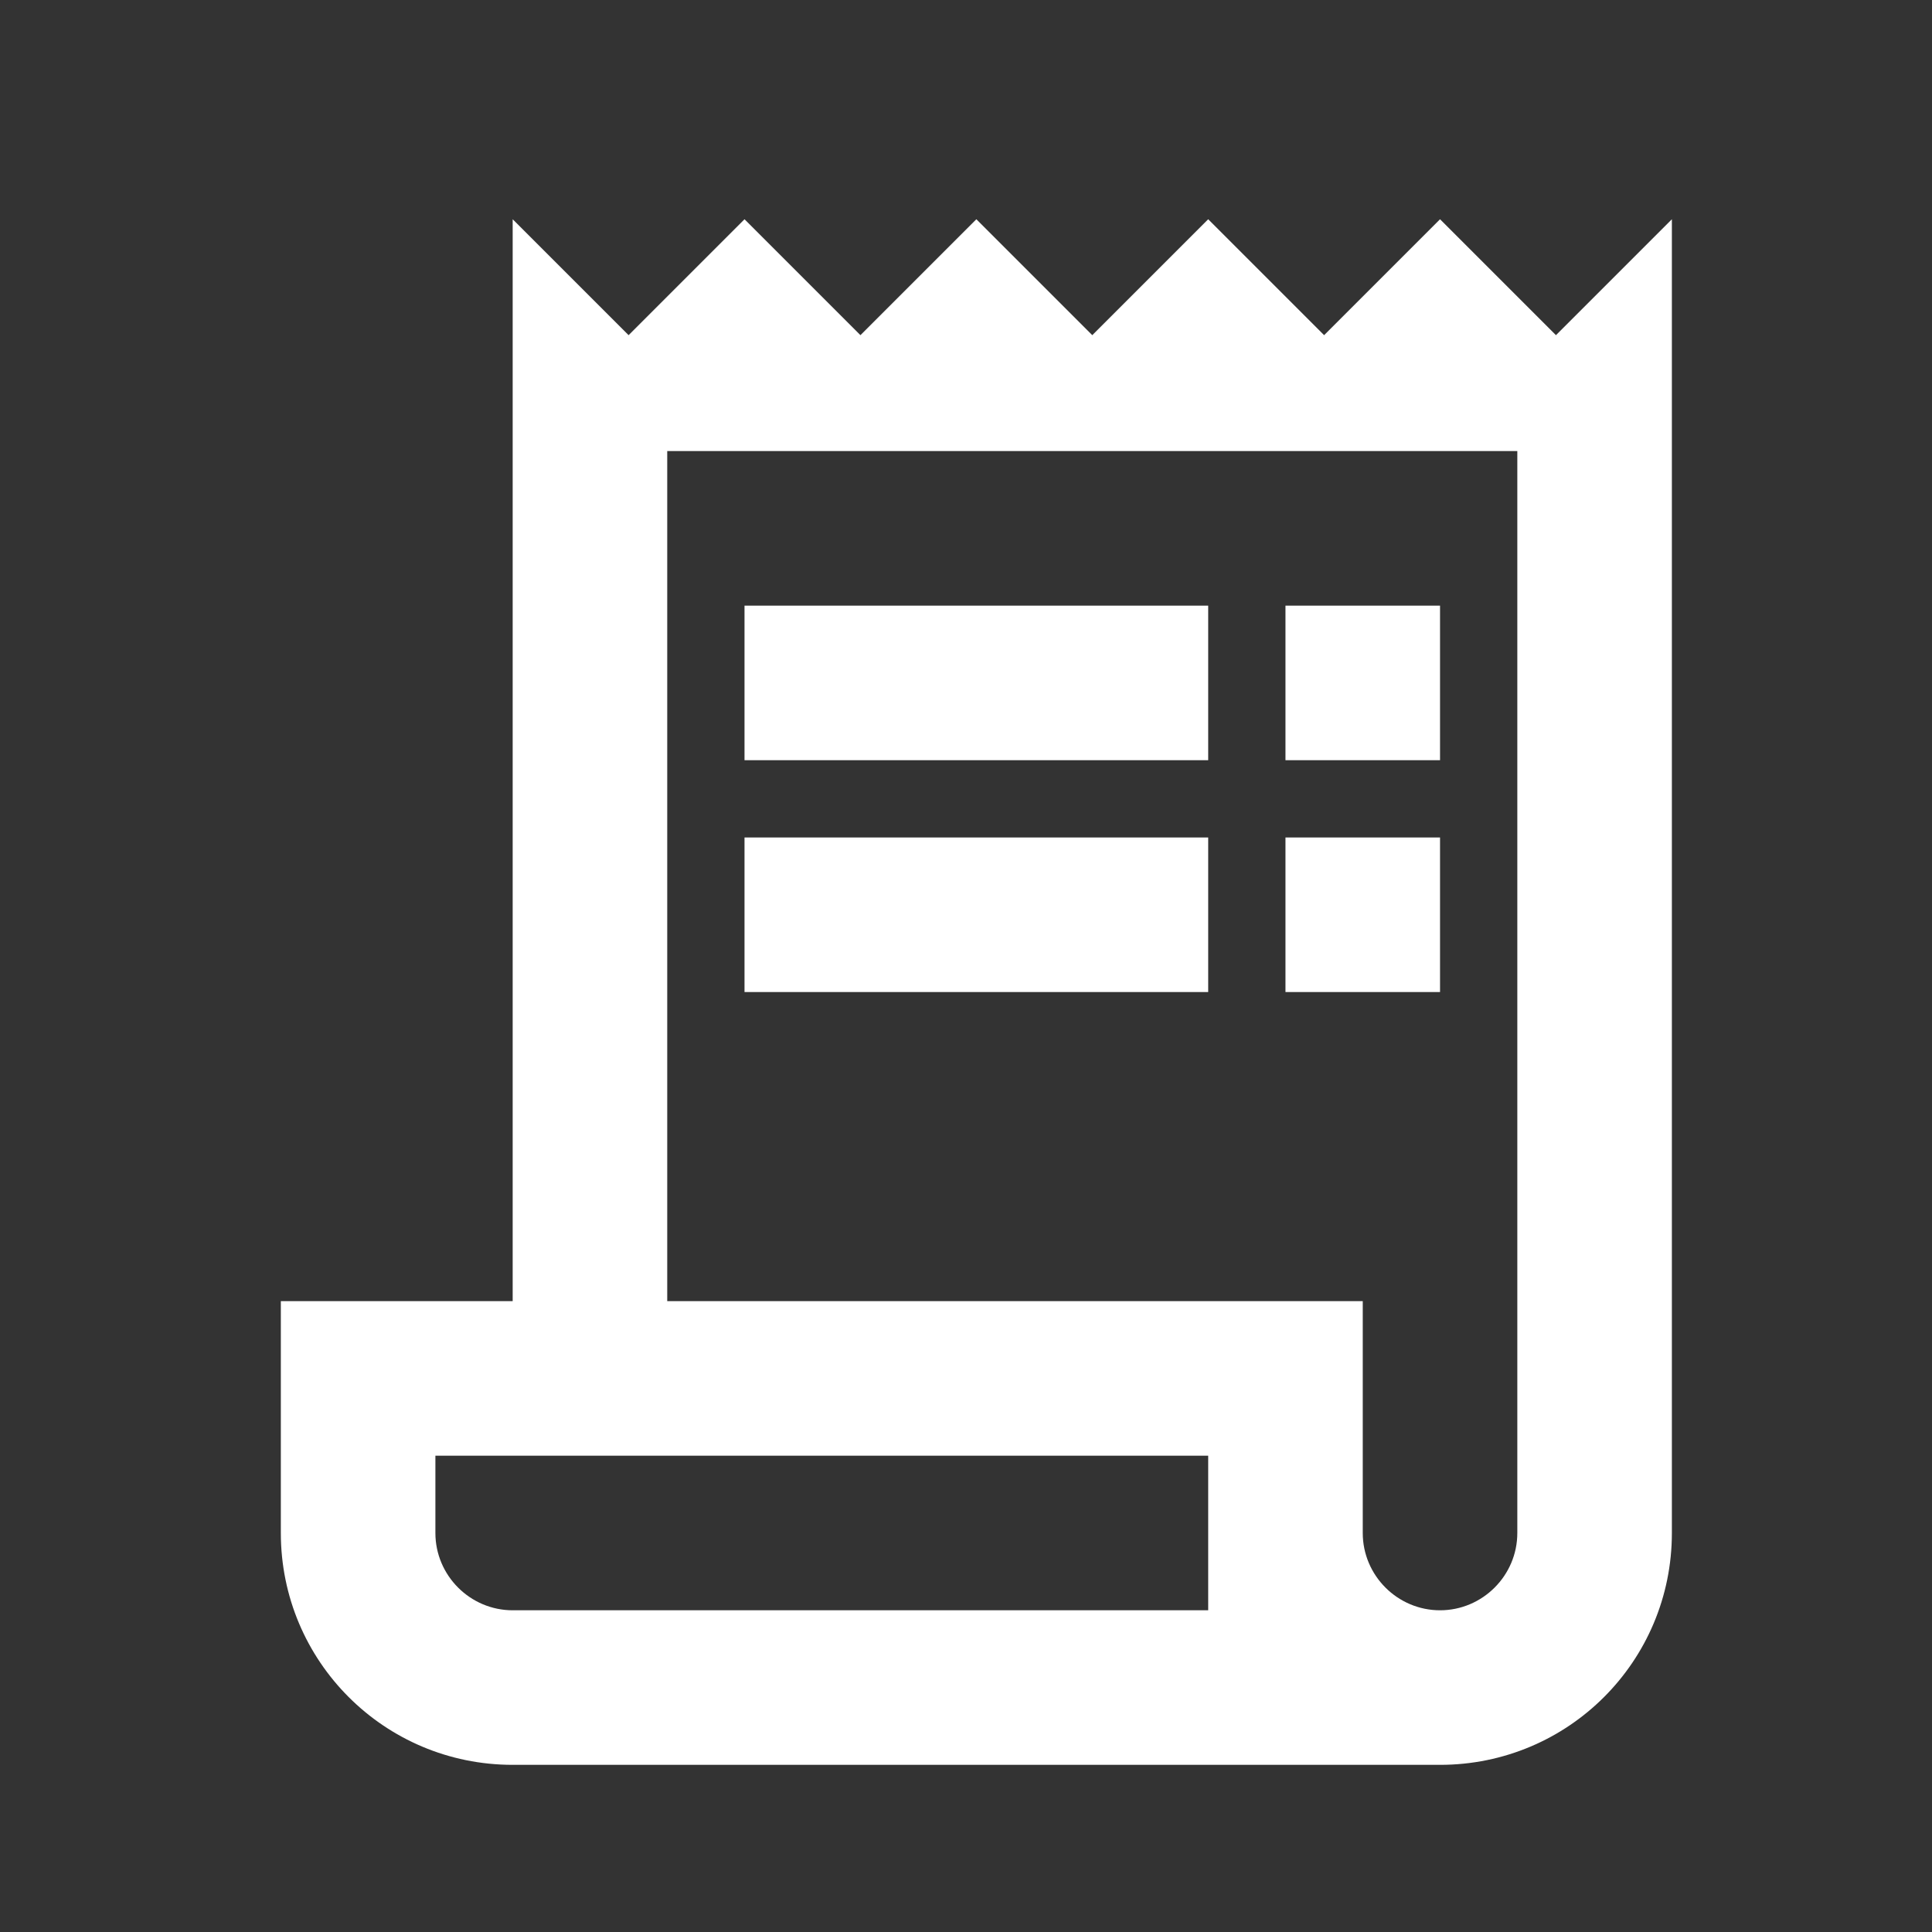 <svg xmlns="http://www.w3.org/2000/svg" width="25" height="25" viewBox="0 0 25 25" fill="none">
  <rect x="0" y="0" width="25" height="25" fill="#333333" stroke="none"/>
  <path d="M20.134 4.337L18.634 2.837L17.134 4.337L15.634 2.837L14.134 4.337L12.634 2.837L11.134 4.337L9.634 2.837L8.134 4.337L6.634 2.837V16.837H3.634V19.837C3.634 21.497 4.974 22.837 6.634 22.837H18.634C20.294 22.837 21.634 21.497 21.634 19.837V2.837L20.134 4.337ZM15.634 20.837H6.634C6.084 20.837 5.634 20.387 5.634 19.837V18.837H15.634V20.837ZM19.634 19.837C19.634 20.387 19.184 20.837 18.634 20.837C18.084 20.837 17.634 20.387 17.634 19.837V16.837H8.634V5.837H19.634V19.837Z" fill="white"/>
  <path d="M9.634 7.837H15.634V9.837H9.634V7.837ZM16.634 7.837H18.634V9.837H16.634V7.837ZM9.634 10.837H15.634V12.837H9.634V10.837ZM16.634 10.837H18.634V12.837H16.634V10.837Z" fill="white"/>
</svg>